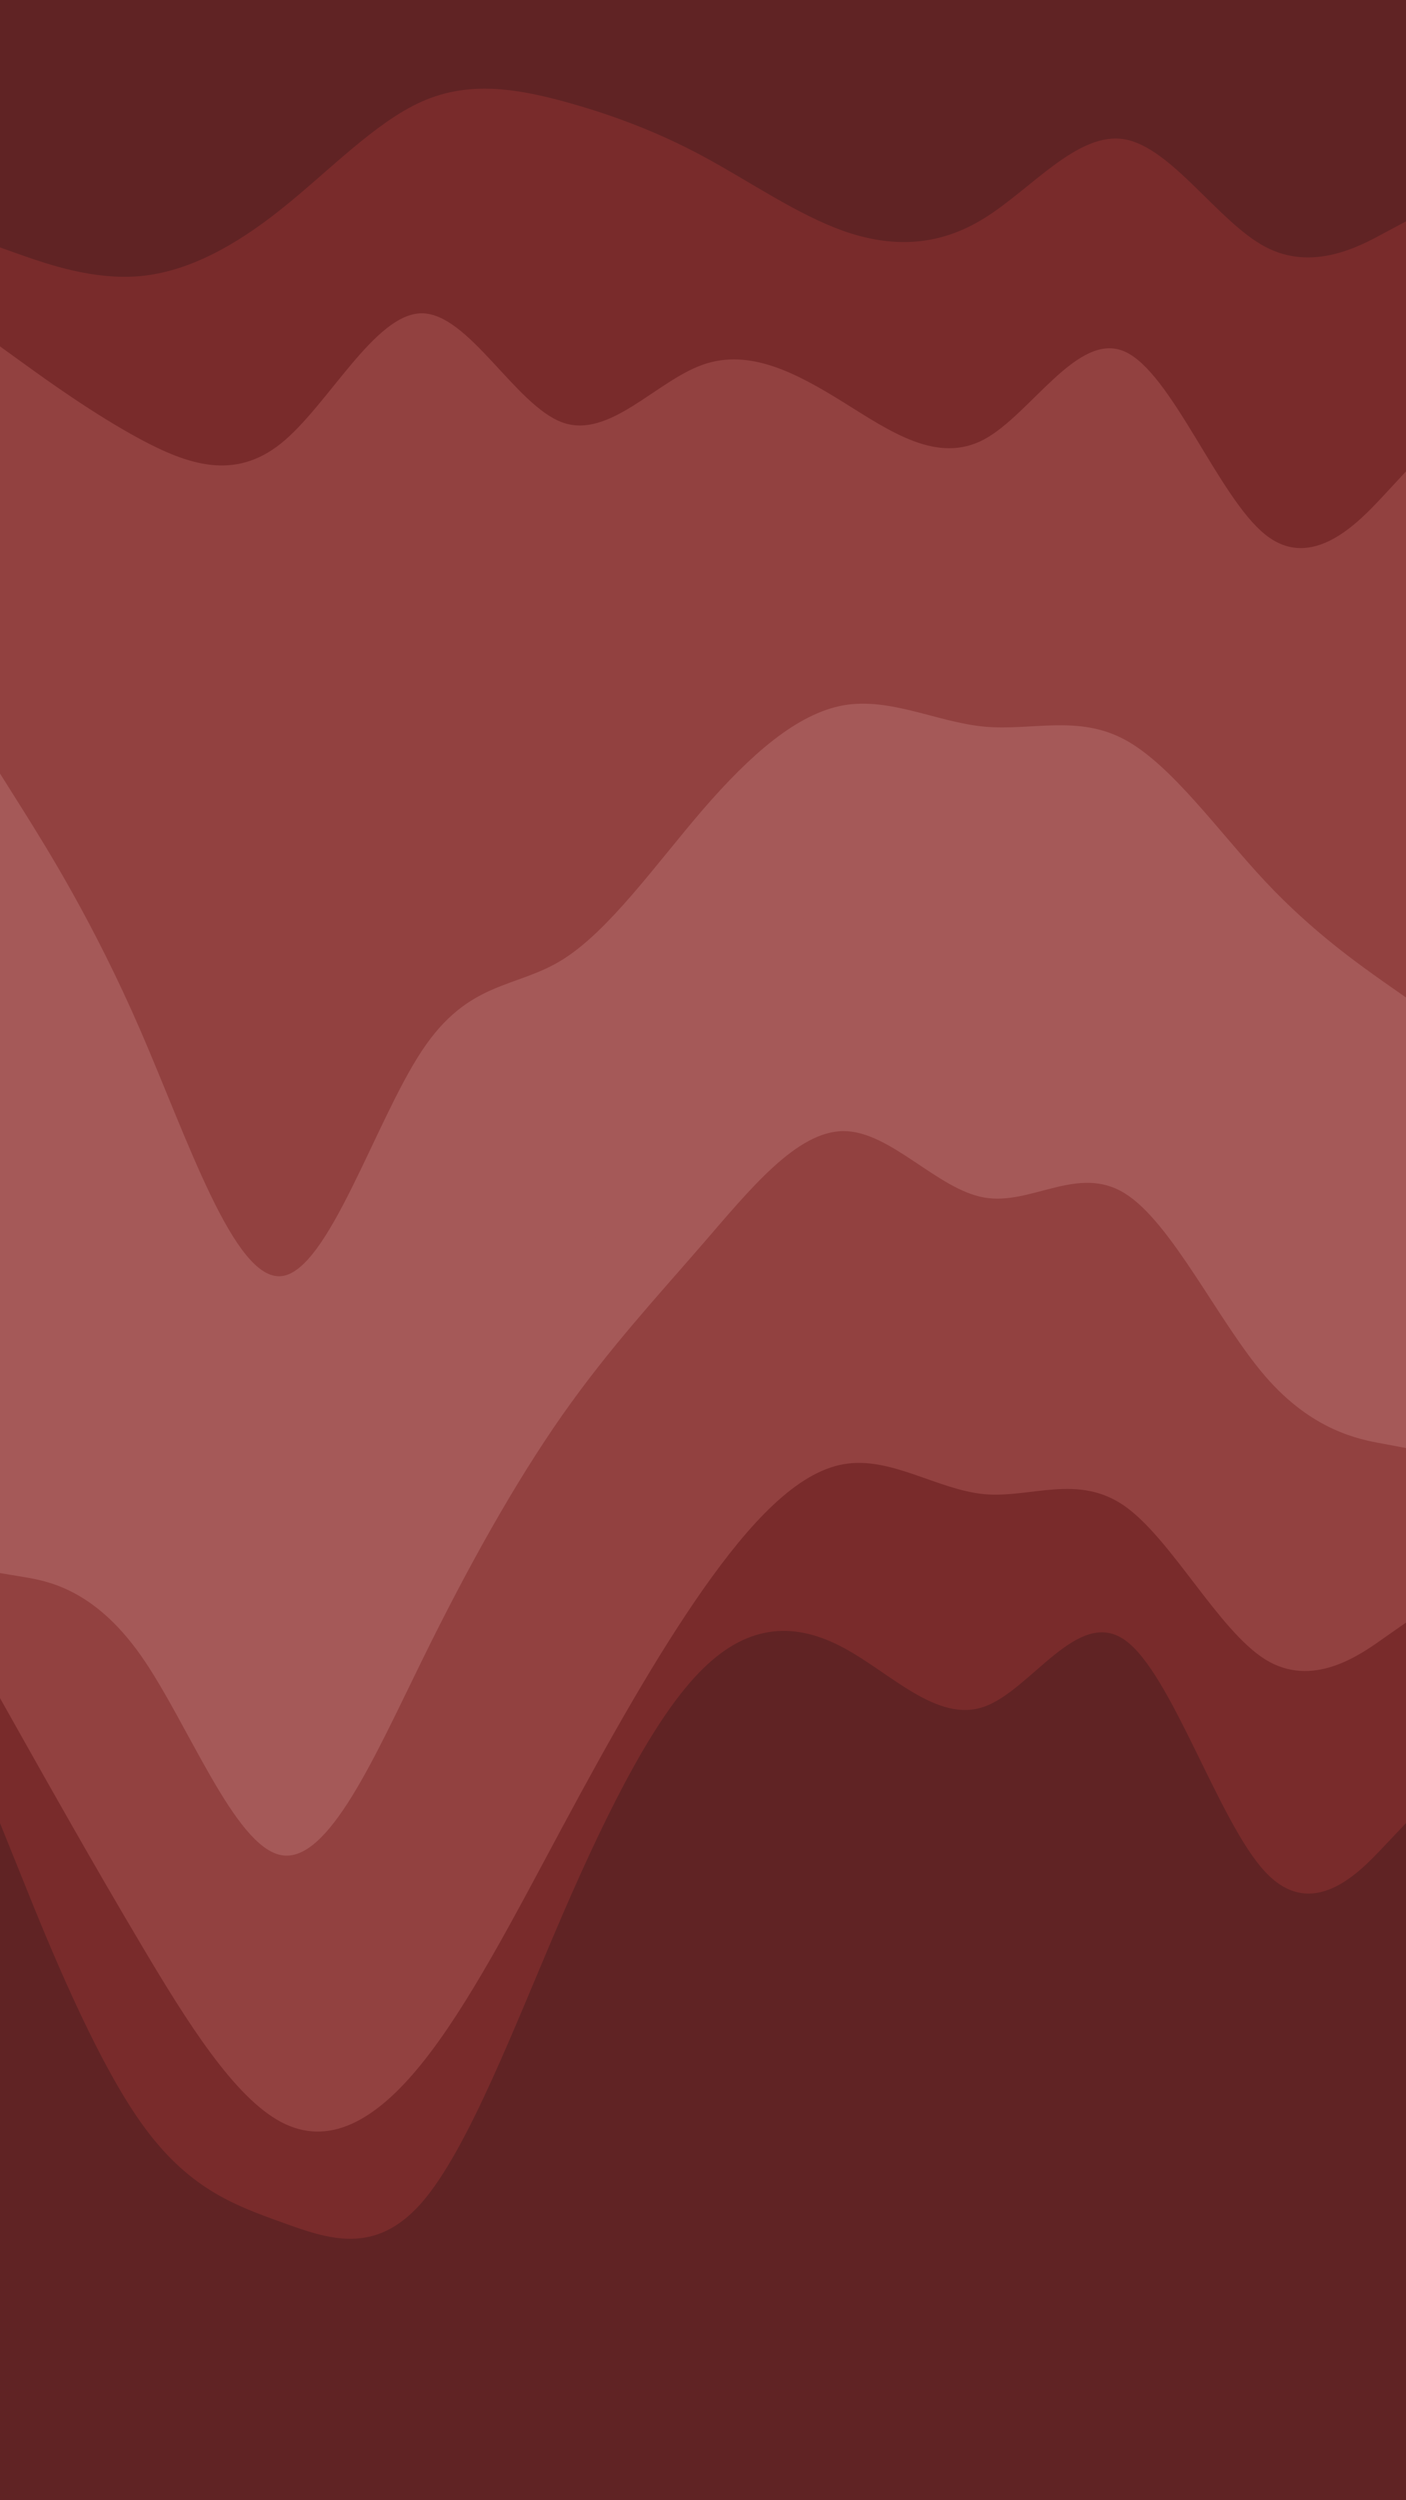 <svg id="visual" viewBox="0 0 540 960" width="540" height="960" xmlns="http://www.w3.org/2000/svg" xmlns:xlink="http://www.w3.org/1999/xlink" version="1.1"><path d="M0 97L9 100.2C18 103.3 36 109.7 54 108C72 106.3 90 96.7 108 82.3C126 68 144 49 162 41C180 33 198 36 216 40.8C234 45.7 252 52.3 270 62C288 71.7 306 84.3 324 90.7C342 97 360 97 378 85.8C396 74.7 414 52.3 432 55.5C450 58.7 468 87.3 486 96.8C504 106.3 522 96.7 531 91.8L540 87L540 0L531 0C522 0 504 0 486 0C468 0 450 0 432 0C414 0 396 0 378 0C360 0 342 0 324 0C306 0 288 0 270 0C252 0 234 0 216 0C198 0 180 0 162 0C144 0 126 0 108 0C90 0 72 0 54 0C36 0 18 0 9 0L0 0Z" fill="#602324"></path><path d="M0 135L9 141.5C18 148 36 161 54 170.7C72 180.3 90 186.7 108 172.2C126 157.7 144 122.3 162 122.3C180 122.3 198 157.7 216 164.2C234 170.7 252 148.3 270 142C288 135.7 306 145.3 324 156.5C342 167.7 360 180.3 378 170.7C396 161 414 129 432 137C450 145 468 193 486 207.3C504 221.7 522 202.3 531 192.7L540 183L540 85L531 89.8C522 94.7 504 104.3 486 94.8C468 85.3 450 56.7 432 53.5C414 50.3 396 72.7 378 83.8C360 95 342 95 324 88.7C306 82.3 288 69.7 270 60C252 50.3 234 43.7 216 38.8C198 34 180 31 162 39C144 47 126 66 108 80.3C90 94.7 72 104.3 54 106C36 107.7 18 101.3 9 98.2L0 95Z" fill="#792b2b"></path><path d="M0 299L9 313.3C18 327.7 36 356.3 54 397.8C72 439.3 90 493.7 108 492C126 490.3 144 432.7 162 405.5C180 378.3 198 381.7 216 370.5C234 359.3 252 333.7 270 312.8C288 292 306 276 324 272.8C342 269.7 360 279.3 378 281C396 282.7 414 276.3 432 286C450 295.7 468 321.3 486 340.5C504 359.7 522 372.3 531 378.7L540 385L540 181L531 190.7C522 200.3 504 219.7 486 205.3C468 191 450 143 432 135C414 127 396 159 378 168.7C360 178.3 342 165.7 324 154.5C306 143.3 288 133.7 270 140C252 146.3 234 168.7 216 162.2C198 155.7 180 120.3 162 120.3C144 120.3 126 155.7 108 170.2C90 184.7 72 178.3 54 168.7C36 159 18 146 9 139.5L0 133Z" fill="#924140"></path><path d="M0 548L9 549.7C18 551.3 36 554.7 54 575.5C72 596.3 90 634.7 108 633C126 631.3 144 589.7 162 560.8C180 532 198 516 216 493.7C234 471.3 252 442.7 270 412.3C288 382 306 350 324 343.5C342 337 360 356 378 362.3C396 368.7 414 362.3 432 383.2C450 404 468 452 486 480.8C504 509.7 522 519.3 531 524.2L540 529L540 383L531 376.7C522 370.3 504 357.7 486 338.5C468 319.3 450 293.7 432 284C414 274.3 396 280.7 378 279C360 277.3 342 267.7 324 270.8C306 274 288 290 270 310.8C252 331.7 234 357.3 216 368.5C198 379.7 180 376.3 162 403.5C144 430.7 126 488.3 108 490C90 491.7 72 437.3 54 395.8C36 354.3 18 325.7 9 311.3L0 297Z" fill="#a55958"></path><path d="M0 606L9 607.5C18 609 36 612 54 637.5C72 663 90 711 108 714.3C126 717.7 144 676.3 162 639.7C180 603 198 571 216 545.3C234 519.7 252 500.3 270 479.5C288 458.7 306 436.3 324 436.3C342 436.3 360 458.7 378 461.8C396 465 414 449 432 460.2C450 471.3 468 509.7 486 530.5C504 551.3 522 554.7 531 556.3L540 558L540 527L531 522.2C522 517.3 504 507.7 486 478.8C468 450 450 402 432 381.2C414 360.3 396 366.7 378 360.3C360 354 342 335 324 341.5C306 348 288 380 270 410.3C252 440.7 234 469.3 216 491.7C198 514 180 530 162 558.8C144 587.7 126 629.3 108 631C90 632.7 72 594.3 54 573.5C36 552.7 18 549.3 9 547.7L0 546Z" fill="#a55958"></path><path d="M0 654L9 670C18 686 36 718 54 748.3C72 778.7 90 807.3 108 816.8C126 826.3 144 816.7 162 794.3C180 772 198 737 216 703.5C234 670 252 638 270 612.3C288 586.7 306 567.3 324 564.2C342 561 360 574 378 575.7C396 577.3 414 567.7 432 580.3C450 593 468 628 486 639.2C504 650.3 522 637.7 531 631.3L540 625L540 556L531 554.3C522 552.7 504 549.3 486 528.5C468 507.7 450 469.3 432 458.2C414 447 396 463 378 459.8C360 456.7 342 434.3 324 434.3C306 434.3 288 456.7 270 477.5C252 498.3 234 517.7 216 543.3C198 569 180 601 162 637.7C144 674.3 126 715.7 108 712.3C90 709 72 661 54 635.5C36 610 18 607 9 605.5L0 604Z" fill="#924140"></path><path d="M0 702L9 724.3C18 746.7 36 791.3 54 816.8C72 842.3 90 848.7 108 855.2C126 861.7 144 868.3 162 847.7C180 827 198 779 216 737.3C234 695.7 252 660.3 270 642.7C288 625 306 625 324 634.7C342 644.3 360 663.7 378 657.3C396 651 414 619 432 631.7C450 644.3 468 701.7 486 720.8C504 740 522 721 531 711.5L540 702L540 623L531 629.3C522 635.7 504 648.3 486 637.2C468 626 450 591 432 578.3C414 565.7 396 575.3 378 573.7C360 572 342 559 324 562.2C306 565.3 288 584.7 270 610.3C252 636 234 668 216 701.5C198 735 180 770 162 792.3C144 814.7 126 824.3 108 814.8C90 805.3 72 776.7 54 746.3C36 716 18 684 9 668L0 652Z" fill="#792b2b"></path><path d="M0 961L9 961C18 961 36 961 54 961C72 961 90 961 108 961C126 961 144 961 162 961C180 961 198 961 216 961C234 961 252 961 270 961C288 961 306 961 324 961C342 961 360 961 378 961C396 961 414 961 432 961C450 961 468 961 486 961C504 961 522 961 531 961L540 961L540 700L531 709.5C522 719 504 738 486 718.8C468 699.7 450 642.3 432 629.7C414 617 396 649 378 655.3C360 661.7 342 642.3 324 632.7C306 623 288 623 270 640.7C252 658.3 234 693.7 216 735.3C198 777 180 825 162 845.7C144 866.3 126 859.7 108 853.2C90 846.7 72 840.3 54 814.8C36 789.3 18 744.7 9 722.3L0 700Z" fill="#602324"></path></svg>